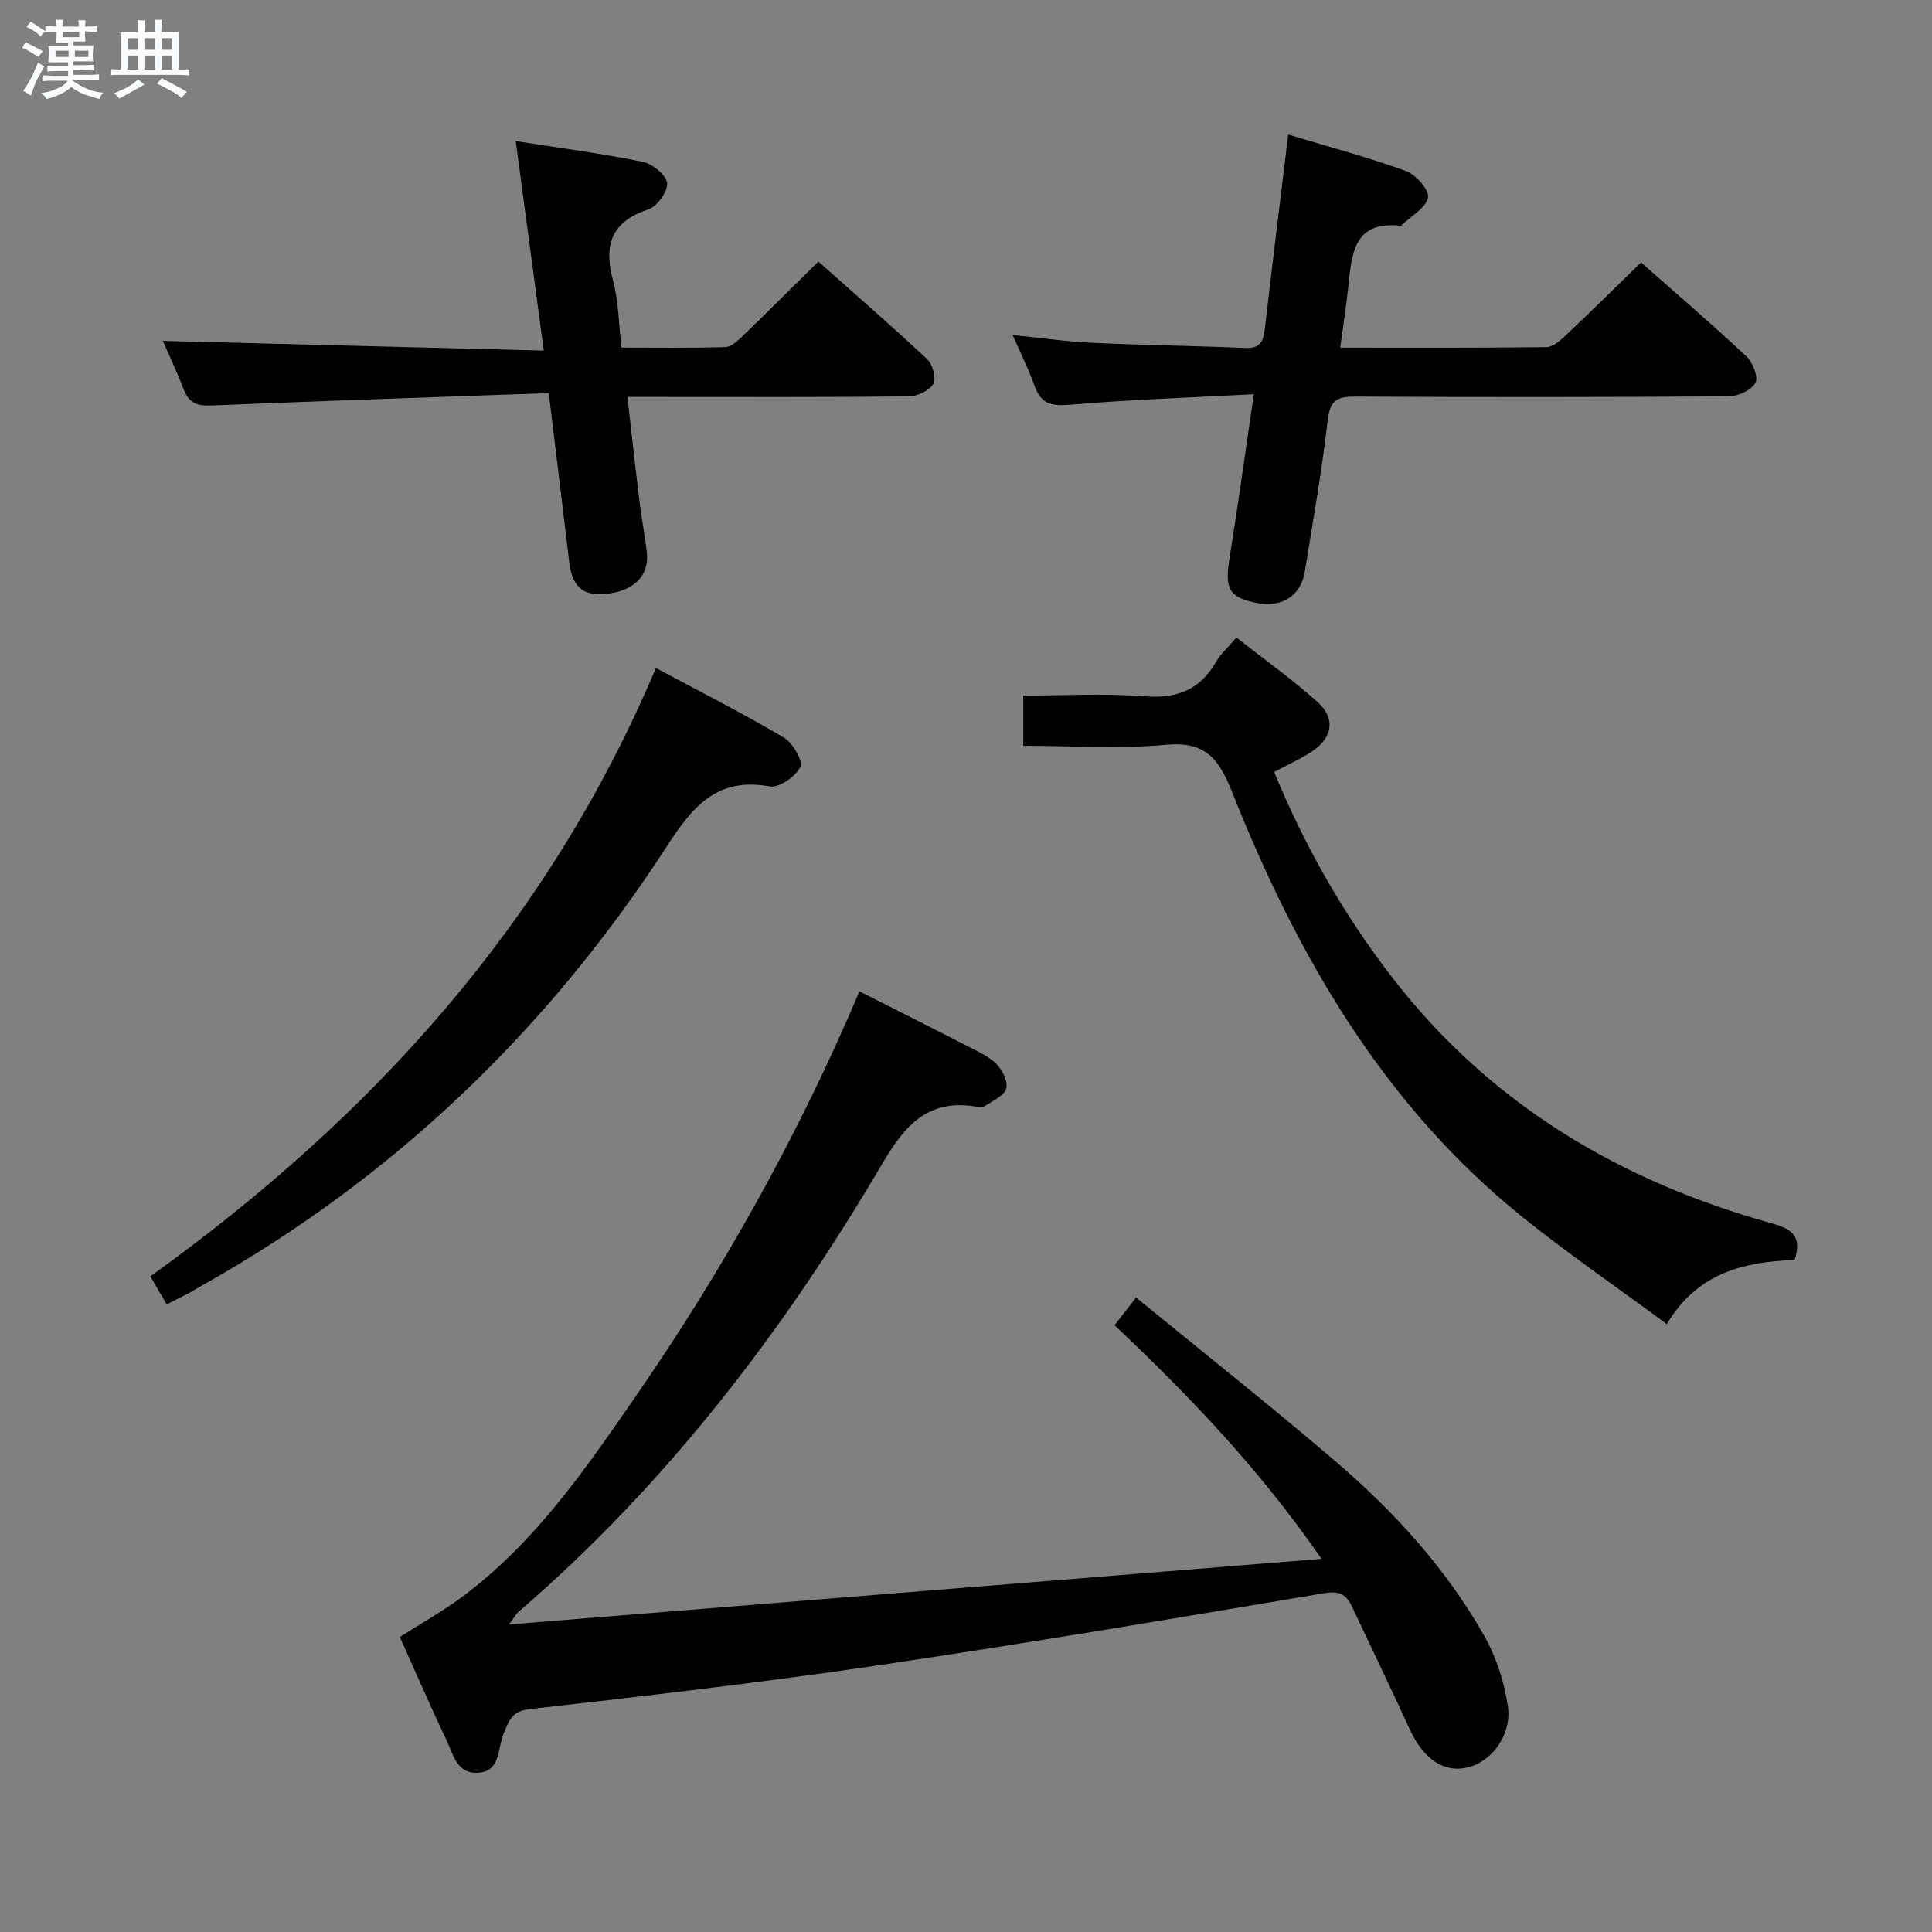 <svg enable-background="new 0 0 400 400" viewBox="0 0 400 400" xmlns="http://www.w3.org/2000/svg"><rect x="0" y="0" width="400" height="400" fill="#808080" stroke="none"/><path d="m6.8 9.5c.6.3 1.3.7 2.1 1.1-.4.4-.7.8-.9 1.2-.7-.4-1.3-.8-1.8-1.1s-1.1-.6-1.6-.8c.2-.4.5-.8.7-1.2.4.2.8.5 1.5.8zm.9 6.9c-.3.6-.5 1.1-.7 1.7s-.4 1.1-.6 1.7c-.6-.4-1.1-.7-1.6-1 .7-1 1.2-1.8 1.5-2.4.3-.5.6-1.1.8-1.7.3-.6.5-1.2.8-1.8.3.3.8.6 1.3.8-.7 1.3-1.2 2.2-1.5 2.7zm.1-11c.4.3 1 .7 1.7 1.1-.5.2-.8.6-1.1 1.1-.5-.6-1-1-1.4-1.2s-.9-.6-1.5-.8c.2-.4.5-.7.9-1.1.5.3.9.6 1.4.9zm10.5 13.1c1 .4 2 .6 3.1.7-.4.4-.7.8-.8 1.3-.9-.2-1.9-.6-3-.9-1-.4-2-.9-2.8-1.6-.5.4-1.1.9-1.9 1.3s-1.9.9-3.3 1.2c-.1-.3-.5-.8-1.1-1.3 1 0 2.1-.3 3.2-.8 1.2-.5 1.9-1 2.3-1.7h-3.2c-.4 0-1 0-2 .1v-1.2c1 0 1.7.1 2 .1h3.3v-1h-2.3c-.2 0-.9 0-2 .1v-1.2c1.2 0 1.9.1 2 .1h2.3v-.8h-4.1c0-.7.1-1.2.1-1.6 0-.5 0-1.1-.1-1.8h4.1v-.7h-2.5c0-.6.1-1.1.1-1.6v-.6h-.5c-.4 0-1 0-1.8.1v-1.3c1.2 0 1.9.1 2.1.1h.2c0-.3 0-.8-.1-1.4h1.4c0 .6-.1 1-.1 1.4h3.4c0-.4 0-.8-.1-1.3h1.5c0 .4-.1.9-.1 1.3.7 0 1.5 0 2.5-.1v1.2c-1 0-1.8-.1-2.5-.1v.6c0 .3 0 .8.1 1.5h-2.5v.8h4.1c0 .7-.1 1.3-.1 1.8s0 1 .1 1.5h-4.1v.8h1.4c.8 0 1.8 0 2.9-.1v1.2c-1 0-1.9-.1-2.8-.1h-1.5v1h3.2c.3 0 1 0 2.1-.1v1.2c-1.1 0-1.8-.1-2.1-.1h-3.4l-.1.1c1.4 1 2.4 1.5 3.4 1.9zm-4.1-6.7v-1.3h-2.7v1.3zm2.2-4.1v-1.1h-3.4v1.1zm1.9 4.1v-1.3h-2.8v1.3z" fill="#fafbfc"/><path d="m37 6.7v2.3 5.4c1 0 1.8 0 2.2-.1v1.3c-.6 0-1.5-.1-2.5-.1h-11.9c-.7 0-1.3 0-1.8.1v-1.3c.5 0 1.1.1 2 .1v-5.2c0-1 0-1.8-.1-2.5h3.7c0-1.3 0-2.1-.1-2.5h1.5c0 .4-.1 1.3-.1 2.5h2.2c0-1.2 0-2.1-.1-2.6h1.5c0 .4-.1 1.3-.1 2.6zm-12.3 13.7c-.3-.4-.7-.8-1.1-1.1 1.1-.4 2.1-.9 2.9-1.3.8-.5 1.5-1 2.1-1.6.4.4.9.8 1.3 1.1-2.5 1.4-4.2 2.4-5.2 2.9zm3.9-10.1v-2.4h-2.2v2.4zm0 4.1v-2.9h-2.2v2.9zm3.5-4.1v-2.4h-2.2v2.4zm0 4.1v-2.9h-2.2v2.9zm.4 2.9 1-1.1c.6.3 1.4.7 2.5 1.3s2 1.1 2.7 1.5c-.4.4-.8.8-1.1 1.3-.8-.8-2.5-1.7-5.1-3zm3.1-7v-2.4h-2.1v2.4zm0 4.1v-2.9h-2.1v2.9z" fill="#fafbfc"/><g fill="#000001"><path d="m105.37 336.33c56.5-4.56 111.71-9.03 168.24-13.59-12.96-18.71-27.41-33.78-42.86-48.37 1.31-1.68 2.5-3.2 4.47-5.73 13.91 11.39 27.71 22.32 41.08 33.74 12.2 10.42 23.02 22.23 30.98 36.27 2.47 4.36 4.12 9.48 4.89 14.44.93 5.96-3.23 11.56-8.16 12.8-5.02 1.27-9.28-1.63-12.16-7.91-3.87-8.45-7.92-16.82-11.88-25.23-1.17-2.49-2.46-3.46-5.75-2.91-30.93 5.22-61.87 10.43-92.9 15.02-23.82 3.52-47.75 6.28-71.67 8.99-3.87.44-4.33 2.62-5.42 5.2-1.26 2.98-.53 7.7-5.27 7.98-4.51.26-5.22-4.08-6.66-7.08-3.29-6.88-6.31-13.89-9.52-21.03 4.27-2.72 8.58-5.14 12.54-8.04 15.18-11.14 25.7-26.45 36.2-41.64 18.1-26.18 33.63-53.85 46.42-83.99 7.62 3.86 15.11 7.6 22.55 11.43 2.06 1.06 4.31 2.07 5.88 3.68 1.21 1.23 2.36 3.64 1.94 5.04-.45 1.49-2.73 2.48-4.32 3.54-.48.32-1.32.28-1.96.17-9.75-1.62-14.59 3.72-19.23 11.6-20.44 34.78-44.75 66.55-75.49 93.04-.36.33-.6.79-1.94 2.58z"/><path d="m113.61 81.39c-23.65.84-46.73 1.6-69.8 2.56-2.92.12-4.65-.43-5.74-3.25-1.47-3.82-3.23-7.53-4.36-10.12 25.71.66 51.72 1.32 78.87 2.01-1.99-14.91-3.84-28.74-5.8-43.38 8.99 1.41 17.68 2.54 26.23 4.28 2.04.41 4.93 2.72 5.12 4.41.19 1.72-2.11 4.87-3.94 5.48-7.8 2.57-9.2 7.48-7.25 14.8 1.14 4.27 1.15 8.84 1.73 13.79 7.34 0 14.45.11 21.54-.11 1.22-.04 2.56-1.34 3.58-2.32 5.14-4.96 10.19-10.01 15.64-15.39 7.54 6.71 15.16 13.31 22.52 20.21 1.14 1.07 1.95 4.01 1.29 5.12-.85 1.41-3.33 2.57-5.12 2.59-17.32.19-34.63.11-51.95.11-1.81 0-3.62 0-6.27 0 .87 7.58 1.65 14.74 2.53 21.89.42 3.46 1.11 6.89 1.5 10.35.54 4.87-2.87 8.11-8.83 8.57-4.58.35-6.67-1.66-7.26-6.73-1.32-11.19-2.71-22.37-4.23-34.87z"/><path d="m259.59 81.62c-13.38.71-25.82 1.12-38.2 2.18-3.77.32-5.86-.23-7.16-3.84-1.23-3.42-2.86-6.69-4.58-10.61 5.73.59 11.02 1.37 16.33 1.62 10.62.5 21.27.61 31.89 1.08 3.35.15 3.73-1.7 4.03-4.26 1.53-13.17 3.16-26.33 4.81-39.93 7.99 2.41 16.31 4.63 24.38 7.54 2.05.74 4.84 3.92 4.56 5.49-.38 2.11-3.4 3.76-5.3 5.6-.12.11-.29.25-.43.24-9.72-1.02-10.05 5.91-10.77 12.61-.43 4.07-1.07 8.12-1.67 12.64 14.44 0 28.56.07 42.68-.11 1.37-.02 2.9-1.38 4.04-2.46 5.18-4.89 10.25-9.9 15.56-15.07 7.2 6.35 14.64 12.73 21.8 19.43 1.32 1.23 2.53 4.3 1.88 5.49-.82 1.52-3.57 2.78-5.5 2.8-25.81.18-51.62.18-77.43.05-3.65-.02-5.14.77-5.6 4.78-1.23 10.53-3.06 20.99-4.77 31.46-.81 4.99-4.7 7.47-9.79 6.51-5.83-1.1-6.81-2.86-5.83-9.07 1.76-10.96 3.28-21.95 5.07-34.17z"/><path d="m371.56 260.86c-10.5.4-20.03 2.58-26.48 13.27-10.06-7.43-20.15-14.36-29.67-21.99-29.03-23.29-46.9-54.4-60.38-88.31-2.74-6.89-5.59-10.38-13.65-9.63-9.69.89-19.53.21-29.52.21 0-3.83 0-6.76 0-10.4 8.5 0 16.8-.49 25.01.15 6.69.52 11.52-1.25 14.88-7.11.97-1.69 2.52-3.04 4.24-5.06 5.72 4.5 11.54 8.63 16.8 13.36 3.83 3.45 3.08 7.51-1.32 10.34-2.34 1.5-4.89 2.66-7.67 4.14 6.36 15.48 14.47 29.67 24.59 42.73 20.24 26.12 47.1 42.03 78.54 50.75 4.11 1.15 6.2 2.67 4.63 7.55z"/><path d="m135.8 138.3c9.29 4.98 18.03 9.41 26.45 14.38 1.85 1.09 4.05 4.85 3.45 6.11-.96 1.99-4.41 4.38-6.35 4.03-10.71-1.95-15.81 3.95-21.05 12.05-24.73 38.2-56.67 68.97-96.51 91.3-.87.49-1.7 1.03-2.58 1.5-1.46.77-2.95 1.5-4.7 2.39-1.1-1.88-2.15-3.69-3.39-5.8 45.71-32.84 82.35-73.06 104.68-125.96z"/></g></svg>